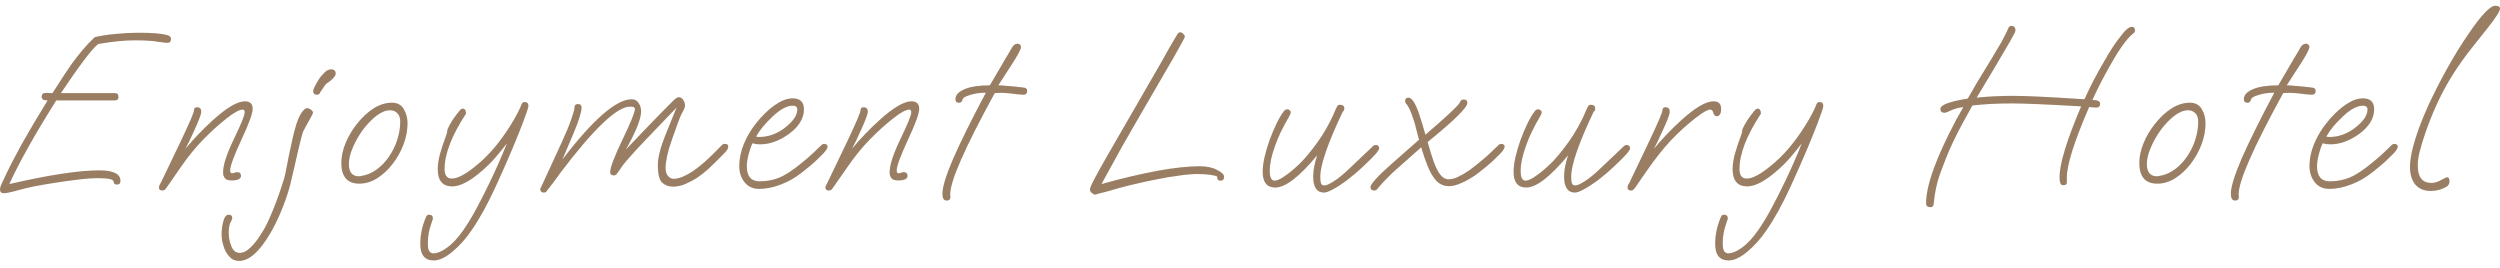<svg width="196" height="21" viewBox="0 0 196 21" fill="none" xmlns="http://www.w3.org/2000/svg">
  <g id="Enjoyment Luxury Hotel">
  <path d="M0.311 15.149C0.104 15.149 0 15.048 0 14.845C0 14.749 0.035 14.624 0.104 14.468C0.184 14.301 0.254 14.152 0.311 14.02C0.657 13.268 1.113 12.378 1.677 11.35C2.254 10.323 2.94 9.164 3.735 7.873C3.424 7.873 3.268 7.778 3.268 7.587C3.268 7.384 3.378 7.282 3.597 7.282L4.116 7.3C4.473 6.738 4.779 6.267 5.032 5.884C5.286 5.502 5.488 5.203 5.638 4.988C5.891 4.642 6.162 4.295 6.45 3.949C6.75 3.59 7.079 3.244 7.436 2.909C7.978 2.79 8.531 2.706 9.096 2.658C9.673 2.599 10.255 2.569 10.843 2.569C11.88 2.569 12.607 2.623 13.022 2.73C13.172 2.766 13.27 2.808 13.316 2.856C13.373 2.903 13.402 2.969 13.402 3.053C13.402 3.256 13.316 3.357 13.143 3.357C13.004 3.357 12.739 3.327 12.347 3.268C11.955 3.196 11.356 3.16 10.549 3.16C10.157 3.16 9.724 3.184 9.252 3.232C8.779 3.28 8.26 3.351 7.695 3.447C7.211 3.829 6.237 5.114 4.773 7.3H9.01C9.194 7.3 9.286 7.396 9.286 7.587C9.286 7.778 9.194 7.873 9.01 7.873H4.41C2.738 10.526 1.51 12.712 0.726 14.433C3.839 13.716 6.191 13.357 7.782 13.357C8.889 13.357 9.442 13.632 9.442 14.182C9.442 14.373 9.35 14.468 9.165 14.468C9.015 14.468 8.935 14.409 8.923 14.289C8.912 14.158 8.808 14.074 8.612 14.038C8.428 13.991 8.134 13.967 7.73 13.967C7.223 13.967 6.652 14.008 6.018 14.092C5.395 14.164 4.727 14.259 4.012 14.379C2.997 14.534 2.173 14.701 1.539 14.881C0.905 15.06 0.496 15.149 0.311 15.149Z" fill="#BF9D7D"/>
  <path d="M0.311 15.149C0.104 15.149 0 15.048 0 14.845C0 14.749 0.035 14.624 0.104 14.468C0.184 14.301 0.254 14.152 0.311 14.02C0.657 13.268 1.113 12.378 1.677 11.35C2.254 10.323 2.94 9.164 3.735 7.873C3.424 7.873 3.268 7.778 3.268 7.587C3.268 7.384 3.378 7.282 3.597 7.282L4.116 7.3C4.473 6.738 4.779 6.267 5.032 5.884C5.286 5.502 5.488 5.203 5.638 4.988C5.891 4.642 6.162 4.295 6.45 3.949C6.75 3.59 7.079 3.244 7.436 2.909C7.978 2.79 8.531 2.706 9.096 2.658C9.673 2.599 10.255 2.569 10.843 2.569C11.88 2.569 12.607 2.623 13.022 2.73C13.172 2.766 13.27 2.808 13.316 2.856C13.373 2.903 13.402 2.969 13.402 3.053C13.402 3.256 13.316 3.357 13.143 3.357C13.004 3.357 12.739 3.327 12.347 3.268C11.955 3.196 11.356 3.16 10.549 3.16C10.157 3.16 9.724 3.184 9.252 3.232C8.779 3.28 8.26 3.351 7.695 3.447C7.211 3.829 6.237 5.114 4.773 7.3H9.01C9.194 7.3 9.286 7.396 9.286 7.587C9.286 7.778 9.194 7.873 9.01 7.873H4.41C2.738 10.526 1.51 12.712 0.726 14.433C3.839 13.716 6.191 13.357 7.782 13.357C8.889 13.357 9.442 13.632 9.442 14.182C9.442 14.373 9.35 14.468 9.165 14.468C9.015 14.468 8.935 14.409 8.923 14.289C8.912 14.158 8.808 14.074 8.612 14.038C8.428 13.991 8.134 13.967 7.73 13.967C7.223 13.967 6.652 14.008 6.018 14.092C5.395 14.164 4.727 14.259 4.012 14.379C2.997 14.534 2.173 14.701 1.539 14.881C0.905 15.06 0.496 15.149 0.311 15.149Z" fill="black" fill-opacity="0.2"/>
  <path d="M12.734 14.934C12.55 14.934 12.457 14.857 12.457 14.701C12.457 14.642 12.481 14.57 12.527 14.486C12.573 14.391 12.613 14.313 12.648 14.253L14.204 11.01C14.873 9.6 15.207 8.817 15.207 8.662C15.207 8.495 15.288 8.411 15.449 8.411C15.668 8.411 15.778 8.531 15.778 8.77C15.778 8.853 15.726 9.032 15.622 9.307C15.518 9.582 15.386 9.893 15.224 10.239C14.948 10.86 14.717 11.338 14.533 11.673C14.879 11.255 15.23 10.86 15.588 10.49C15.945 10.12 16.308 9.767 16.677 9.433C17.772 8.441 18.614 7.945 19.202 7.945C19.605 7.945 19.807 8.142 19.807 8.537C19.807 8.895 19.513 9.701 18.925 10.956C18.337 12.222 18.043 13.023 18.043 13.357C18.043 13.513 18.095 13.59 18.199 13.59C18.233 13.59 18.285 13.578 18.355 13.555C18.435 13.519 18.516 13.501 18.597 13.501C18.793 13.501 18.891 13.596 18.891 13.787C18.891 14.026 18.643 14.146 18.147 14.146C17.916 14.146 17.749 14.092 17.645 13.985C17.542 13.865 17.49 13.71 17.49 13.519C17.49 12.945 17.772 12.073 18.337 10.902C18.902 9.743 19.184 9.044 19.184 8.805C19.184 8.662 19.133 8.59 19.029 8.59C18.775 8.59 18.366 8.811 17.801 9.253C17.19 9.731 16.579 10.281 15.968 10.902C15.357 11.523 14.775 12.234 14.221 13.035L13.011 14.773C12.942 14.881 12.85 14.934 12.734 14.934Z" fill="#BF9D7D"/>
  <path d="M12.734 14.934C12.55 14.934 12.457 14.857 12.457 14.701C12.457 14.642 12.481 14.57 12.527 14.486C12.573 14.391 12.613 14.313 12.648 14.253L14.204 11.01C14.873 9.6 15.207 8.817 15.207 8.662C15.207 8.495 15.288 8.411 15.449 8.411C15.668 8.411 15.778 8.531 15.778 8.77C15.778 8.853 15.726 9.032 15.622 9.307C15.518 9.582 15.386 9.893 15.224 10.239C14.948 10.86 14.717 11.338 14.533 11.673C14.879 11.255 15.23 10.86 15.588 10.49C15.945 10.12 16.308 9.767 16.677 9.433C17.772 8.441 18.614 7.945 19.202 7.945C19.605 7.945 19.807 8.142 19.807 8.537C19.807 8.895 19.513 9.701 18.925 10.956C18.337 12.222 18.043 13.023 18.043 13.357C18.043 13.513 18.095 13.59 18.199 13.59C18.233 13.59 18.285 13.578 18.355 13.555C18.435 13.519 18.516 13.501 18.597 13.501C18.793 13.501 18.891 13.596 18.891 13.787C18.891 14.026 18.643 14.146 18.147 14.146C17.916 14.146 17.749 14.092 17.645 13.985C17.542 13.865 17.49 13.71 17.49 13.519C17.49 12.945 17.772 12.073 18.337 10.902C18.902 9.743 19.184 9.044 19.184 8.805C19.184 8.662 19.133 8.59 19.029 8.59C18.775 8.59 18.366 8.811 17.801 9.253C17.19 9.731 16.579 10.281 15.968 10.902C15.357 11.523 14.775 12.234 14.221 13.035L13.011 14.773C12.942 14.881 12.85 14.934 12.734 14.934Z" fill="black" fill-opacity="0.2"/>
  <path d="M24.847 7.425C24.651 7.425 24.553 7.324 24.553 7.121C24.553 7.061 24.594 6.954 24.674 6.798C24.755 6.631 24.847 6.464 24.951 6.296C25.055 6.129 25.136 6.016 25.193 5.956C25.389 5.729 25.539 5.586 25.643 5.526C25.758 5.466 25.862 5.436 25.954 5.436C26.196 5.436 26.317 5.55 26.317 5.777C26.317 5.86 26.265 5.962 26.162 6.081C26.069 6.189 25.96 6.29 25.833 6.386C25.649 6.505 25.533 6.601 25.487 6.673L25.107 7.228C25.095 7.276 25.066 7.324 25.02 7.372C24.986 7.408 24.928 7.425 24.847 7.425ZM18.743 20.454C18.432 20.454 18.178 20.341 17.982 20.114C17.774 19.898 17.625 19.63 17.532 19.307C17.429 18.997 17.377 18.698 17.377 18.411C17.377 18.065 17.411 17.748 17.48 17.461C17.573 17.043 17.723 16.834 17.93 16.834C18.115 16.834 18.207 16.924 18.207 17.103C18.207 17.151 18.184 17.216 18.138 17.3C18.091 17.384 18.057 17.455 18.034 17.515C17.965 17.706 17.93 17.951 17.93 18.25C17.93 18.62 17.999 18.973 18.138 19.307C18.276 19.654 18.495 19.827 18.795 19.827C19.025 19.827 19.256 19.731 19.486 19.54C19.717 19.349 19.942 19.104 20.161 18.805C20.368 18.519 20.564 18.214 20.749 17.891C20.922 17.569 21.066 17.27 21.181 16.995C21.343 16.625 21.504 16.225 21.665 15.795C21.827 15.364 21.971 14.952 22.098 14.558C22.236 14.164 22.328 13.847 22.374 13.608C22.467 13.13 22.559 12.658 22.651 12.193C22.755 11.715 22.859 11.237 22.962 10.759C23.158 9.91 23.354 9.319 23.55 8.985C23.746 8.65 23.925 8.483 24.087 8.483C24.167 8.483 24.259 8.519 24.363 8.59C24.478 8.662 24.536 8.746 24.536 8.841C24.536 8.889 24.421 9.116 24.19 9.522C24.063 9.749 23.965 9.928 23.896 10.06C23.827 10.191 23.781 10.281 23.758 10.329C23.723 10.412 23.671 10.591 23.602 10.866C23.533 11.141 23.452 11.47 23.36 11.852C23.279 12.222 23.193 12.605 23.101 12.999C23.009 13.393 22.922 13.758 22.841 14.092C22.772 14.415 22.709 14.666 22.651 14.845C22.467 15.466 22.248 16.075 21.994 16.673C21.74 17.27 21.469 17.814 21.181 18.304C20.34 19.737 19.527 20.454 18.743 20.454Z" fill="#BF9D7D"/>
  <path d="M24.847 7.425C24.651 7.425 24.553 7.324 24.553 7.121C24.553 7.061 24.594 6.954 24.674 6.798C24.755 6.631 24.847 6.464 24.951 6.296C25.055 6.129 25.136 6.016 25.193 5.956C25.389 5.729 25.539 5.586 25.643 5.526C25.758 5.466 25.862 5.436 25.954 5.436C26.196 5.436 26.317 5.55 26.317 5.777C26.317 5.86 26.265 5.962 26.162 6.081C26.069 6.189 25.96 6.29 25.833 6.386C25.649 6.505 25.533 6.601 25.487 6.673L25.107 7.228C25.095 7.276 25.066 7.324 25.02 7.372C24.986 7.408 24.928 7.425 24.847 7.425ZM18.743 20.454C18.432 20.454 18.178 20.341 17.982 20.114C17.774 19.898 17.625 19.63 17.532 19.307C17.429 18.997 17.377 18.698 17.377 18.411C17.377 18.065 17.411 17.748 17.48 17.461C17.573 17.043 17.723 16.834 17.93 16.834C18.115 16.834 18.207 16.924 18.207 17.103C18.207 17.151 18.184 17.216 18.138 17.3C18.091 17.384 18.057 17.455 18.034 17.515C17.965 17.706 17.93 17.951 17.93 18.25C17.93 18.62 17.999 18.973 18.138 19.307C18.276 19.654 18.495 19.827 18.795 19.827C19.025 19.827 19.256 19.731 19.486 19.54C19.717 19.349 19.942 19.104 20.161 18.805C20.368 18.519 20.564 18.214 20.749 17.891C20.922 17.569 21.066 17.27 21.181 16.995C21.343 16.625 21.504 16.225 21.665 15.795C21.827 15.364 21.971 14.952 22.098 14.558C22.236 14.164 22.328 13.847 22.374 13.608C22.467 13.13 22.559 12.658 22.651 12.193C22.755 11.715 22.859 11.237 22.962 10.759C23.158 9.91 23.354 9.319 23.55 8.985C23.746 8.65 23.925 8.483 24.087 8.483C24.167 8.483 24.259 8.519 24.363 8.59C24.478 8.662 24.536 8.746 24.536 8.841C24.536 8.889 24.421 9.116 24.19 9.522C24.063 9.749 23.965 9.928 23.896 10.06C23.827 10.191 23.781 10.281 23.758 10.329C23.723 10.412 23.671 10.591 23.602 10.866C23.533 11.141 23.452 11.47 23.36 11.852C23.279 12.222 23.193 12.605 23.101 12.999C23.009 13.393 22.922 13.758 22.841 14.092C22.772 14.415 22.709 14.666 22.651 14.845C22.467 15.466 22.248 16.075 21.994 16.673C21.74 17.27 21.469 17.814 21.181 18.304C20.34 19.737 19.527 20.454 18.743 20.454Z" fill="black" fill-opacity="0.2"/>
  <path d="M28.163 14.397C27.229 14.397 26.762 13.853 26.762 12.766C26.762 12.264 26.877 11.739 27.108 11.189C27.338 10.639 27.644 10.132 28.024 9.666C28.405 9.188 28.826 8.799 29.287 8.501C29.759 8.202 30.238 8.053 30.722 8.053C31.149 8.053 31.46 8.22 31.656 8.554C31.852 8.889 31.95 9.259 31.95 9.666C31.95 10.203 31.846 10.753 31.639 11.314C31.431 11.864 31.149 12.372 30.791 12.838C30.434 13.304 30.03 13.68 29.581 13.967C29.131 14.253 28.658 14.397 28.163 14.397ZM28.145 13.823C28.215 13.823 28.255 13.817 28.266 13.805C28.716 13.746 29.131 13.578 29.512 13.304C29.892 13.029 30.221 12.688 30.497 12.282C30.785 11.864 31.005 11.416 31.154 10.938C31.304 10.46 31.379 9.988 31.379 9.522C31.379 9.247 31.304 9.032 31.154 8.877C31.005 8.722 30.814 8.644 30.584 8.644C30.249 8.644 29.892 8.787 29.512 9.074C29.143 9.361 28.791 9.725 28.457 10.167C28.134 10.609 27.869 11.075 27.661 11.565C27.454 12.043 27.35 12.473 27.35 12.855C27.35 13.501 27.615 13.823 28.145 13.823Z" fill="#BF9D7D"/>
  <path d="M28.163 14.397C27.229 14.397 26.762 13.853 26.762 12.766C26.762 12.264 26.877 11.739 27.108 11.189C27.338 10.639 27.644 10.132 28.024 9.666C28.405 9.188 28.826 8.799 29.287 8.501C29.759 8.202 30.238 8.053 30.722 8.053C31.149 8.053 31.46 8.22 31.656 8.554C31.852 8.889 31.95 9.259 31.95 9.666C31.95 10.203 31.846 10.753 31.639 11.314C31.431 11.864 31.149 12.372 30.791 12.838C30.434 13.304 30.03 13.68 29.581 13.967C29.131 14.253 28.658 14.397 28.163 14.397ZM28.145 13.823C28.215 13.823 28.255 13.817 28.266 13.805C28.716 13.746 29.131 13.578 29.512 13.304C29.892 13.029 30.221 12.688 30.497 12.282C30.785 11.864 31.005 11.416 31.154 10.938C31.304 10.46 31.379 9.988 31.379 9.522C31.379 9.247 31.304 9.032 31.154 8.877C31.005 8.722 30.814 8.644 30.584 8.644C30.249 8.644 29.892 8.787 29.512 9.074C29.143 9.361 28.791 9.725 28.457 10.167C28.134 10.609 27.869 11.075 27.661 11.565C27.454 12.043 27.35 12.473 27.35 12.855C27.35 13.501 27.615 13.823 28.145 13.823Z" fill="black" fill-opacity="0.2"/>
  <path d="M34.008 20.418C33.305 20.418 32.953 19.988 32.953 19.128C32.953 18.399 33.103 17.694 33.403 17.013C33.449 16.894 33.524 16.834 33.627 16.834C33.835 16.834 33.939 16.93 33.939 17.121C33.939 17.169 33.921 17.228 33.887 17.3C33.864 17.384 33.835 17.473 33.8 17.569C33.72 17.796 33.656 18.035 33.61 18.286C33.564 18.537 33.541 18.799 33.541 19.074C33.541 19.385 33.581 19.594 33.662 19.701C33.743 19.809 33.846 19.863 33.973 19.863C34.273 19.863 34.625 19.719 35.028 19.433C35.443 19.146 35.87 18.692 36.308 18.071C36.619 17.628 36.942 17.103 37.276 16.494C37.611 15.884 37.968 15.185 38.348 14.397C38.856 13.357 39.323 12.3 39.749 11.225C39.461 11.607 39.161 11.977 38.85 12.336C38.539 12.694 38.204 13.029 37.847 13.339C36.89 14.188 36.094 14.612 35.46 14.612C34.7 14.612 34.319 14.158 34.319 13.25C34.319 12.927 34.377 12.539 34.492 12.085C34.619 11.631 34.792 11.111 35.011 10.526C35.045 10.43 35.063 10.352 35.063 10.293C35.063 10.221 35.08 10.149 35.115 10.078C35.299 9.66 35.605 9.194 36.031 8.68C36.123 8.572 36.204 8.519 36.273 8.519C36.446 8.519 36.533 8.65 36.533 8.913C35.414 10.621 34.855 12.067 34.855 13.25C34.855 13.752 35.045 14.002 35.426 14.002C35.852 14.002 36.446 13.698 37.207 13.088C37.749 12.658 38.25 12.175 38.712 11.637C39.173 11.087 39.588 10.52 39.957 9.934C40.21 9.54 40.412 9.194 40.562 8.895C40.723 8.584 40.821 8.375 40.856 8.268C40.913 8.089 40.994 7.999 41.098 7.999C41.317 7.999 41.427 8.094 41.427 8.286C41.427 8.381 41.38 8.554 41.288 8.805C41.208 9.044 41.104 9.331 40.977 9.666C40.792 10.155 40.527 10.812 40.181 11.637C39.836 12.461 39.403 13.441 38.885 14.576C38.239 15.986 37.605 17.139 36.982 18.035C36.521 18.716 36.014 19.283 35.46 19.737C34.919 20.191 34.434 20.418 34.008 20.418Z" fill="#BF9D7D"/>
  <path d="M34.008 20.418C33.305 20.418 32.953 19.988 32.953 19.128C32.953 18.399 33.103 17.694 33.403 17.013C33.449 16.894 33.524 16.834 33.627 16.834C33.835 16.834 33.939 16.93 33.939 17.121C33.939 17.169 33.921 17.228 33.887 17.3C33.864 17.384 33.835 17.473 33.8 17.569C33.72 17.796 33.656 18.035 33.61 18.286C33.564 18.537 33.541 18.799 33.541 19.074C33.541 19.385 33.581 19.594 33.662 19.701C33.743 19.809 33.846 19.863 33.973 19.863C34.273 19.863 34.625 19.719 35.028 19.433C35.443 19.146 35.87 18.692 36.308 18.071C36.619 17.628 36.942 17.103 37.276 16.494C37.611 15.884 37.968 15.185 38.348 14.397C38.856 13.357 39.323 12.3 39.749 11.225C39.461 11.607 39.161 11.977 38.85 12.336C38.539 12.694 38.204 13.029 37.847 13.339C36.89 14.188 36.094 14.612 35.46 14.612C34.7 14.612 34.319 14.158 34.319 13.25C34.319 12.927 34.377 12.539 34.492 12.085C34.619 11.631 34.792 11.111 35.011 10.526C35.045 10.43 35.063 10.352 35.063 10.293C35.063 10.221 35.08 10.149 35.115 10.078C35.299 9.66 35.605 9.194 36.031 8.68C36.123 8.572 36.204 8.519 36.273 8.519C36.446 8.519 36.533 8.65 36.533 8.913C35.414 10.621 34.855 12.067 34.855 13.25C34.855 13.752 35.045 14.002 35.426 14.002C35.852 14.002 36.446 13.698 37.207 13.088C37.749 12.658 38.25 12.175 38.712 11.637C39.173 11.087 39.588 10.52 39.957 9.934C40.21 9.54 40.412 9.194 40.562 8.895C40.723 8.584 40.821 8.375 40.856 8.268C40.913 8.089 40.994 7.999 41.098 7.999C41.317 7.999 41.427 8.094 41.427 8.286C41.427 8.381 41.38 8.554 41.288 8.805C41.208 9.044 41.104 9.331 40.977 9.666C40.792 10.155 40.527 10.812 40.181 11.637C39.836 12.461 39.403 13.441 38.885 14.576C38.239 15.986 37.605 17.139 36.982 18.035C36.521 18.716 36.014 19.283 35.46 19.737C34.919 20.191 34.434 20.418 34.008 20.418Z" fill="black" fill-opacity="0.2"/>
  <path d="M42.653 15.096C42.457 15.096 42.359 15 42.359 14.809C42.359 14.797 42.428 14.648 42.567 14.361C42.705 14.074 42.901 13.65 43.154 13.088L44.036 11.171C44.394 10.394 44.648 9.779 44.797 9.325C44.959 8.871 45.039 8.578 45.039 8.447C45.039 8.256 45.132 8.16 45.316 8.16C45.501 8.16 45.593 8.256 45.593 8.447C45.593 8.602 45.541 8.847 45.437 9.182C45.345 9.504 45.189 9.922 44.97 10.436L44.088 12.515C46.498 9.361 48.314 7.784 49.536 7.784C49.766 7.784 49.945 7.885 50.072 8.089C50.199 8.28 50.262 8.495 50.262 8.734C50.262 9.307 49.864 10.305 49.069 11.726C49.68 11.081 50.297 10.436 50.919 9.791C51.553 9.134 52.187 8.489 52.821 7.856C52.983 7.7 53.115 7.623 53.219 7.623C53.358 7.623 53.473 7.694 53.565 7.838C53.657 7.969 53.703 8.112 53.703 8.268C53.703 8.387 53.651 8.537 53.548 8.716C53.398 8.979 53.26 9.295 53.133 9.666C53.006 10.024 52.862 10.43 52.7 10.884C52.516 11.398 52.383 11.846 52.303 12.228C52.222 12.611 52.181 12.921 52.181 13.16C52.181 13.459 52.251 13.68 52.389 13.823C52.527 13.955 52.666 14.02 52.804 14.02C53.046 14.02 53.311 13.955 53.6 13.823C53.888 13.692 54.124 13.56 54.309 13.429C54.678 13.178 55.064 12.867 55.467 12.497C55.871 12.115 56.257 11.732 56.626 11.35C56.672 11.302 56.741 11.278 56.833 11.278C57.006 11.278 57.093 11.35 57.093 11.493C57.093 11.625 57.012 11.774 56.851 11.942C56.389 12.419 55.974 12.832 55.606 13.178C55.237 13.513 54.885 13.787 54.551 14.002C54.332 14.134 54.066 14.271 53.755 14.415C53.444 14.558 53.11 14.63 52.752 14.63C52.418 14.63 52.135 14.522 51.905 14.307C51.686 14.092 51.576 13.632 51.576 12.927C51.576 12.652 51.622 12.33 51.715 11.96C51.807 11.577 51.945 11.153 52.13 10.687L53.046 8.429L50.573 11.01C50.285 11.308 50.049 11.559 49.864 11.762C49.68 11.966 49.53 12.133 49.415 12.264C49.196 12.503 49 12.736 48.827 12.963C48.665 13.19 48.527 13.387 48.412 13.555C48.331 13.686 48.239 13.752 48.135 13.752C47.939 13.752 47.841 13.668 47.841 13.501C47.841 13.13 48.164 12.276 48.809 10.938C49.455 9.6 49.778 8.799 49.778 8.537C49.778 8.417 49.651 8.357 49.397 8.357C48.371 8.357 46.544 10.096 43.915 13.572C43.696 13.895 43.333 14.379 42.826 15.024C42.791 15.072 42.734 15.096 42.653 15.096Z" fill="#BF9D7D"/>
  <path d="M42.653 15.096C42.457 15.096 42.359 15 42.359 14.809C42.359 14.797 42.428 14.648 42.567 14.361C42.705 14.074 42.901 13.65 43.154 13.088L44.036 11.171C44.394 10.394 44.648 9.779 44.797 9.325C44.959 8.871 45.039 8.578 45.039 8.447C45.039 8.256 45.132 8.16 45.316 8.16C45.501 8.16 45.593 8.256 45.593 8.447C45.593 8.602 45.541 8.847 45.437 9.182C45.345 9.504 45.189 9.922 44.97 10.436L44.088 12.515C46.498 9.361 48.314 7.784 49.536 7.784C49.766 7.784 49.945 7.885 50.072 8.089C50.199 8.28 50.262 8.495 50.262 8.734C50.262 9.307 49.864 10.305 49.069 11.726C49.68 11.081 50.297 10.436 50.919 9.791C51.553 9.134 52.187 8.489 52.821 7.856C52.983 7.7 53.115 7.623 53.219 7.623C53.358 7.623 53.473 7.694 53.565 7.838C53.657 7.969 53.703 8.112 53.703 8.268C53.703 8.387 53.651 8.537 53.548 8.716C53.398 8.979 53.26 9.295 53.133 9.666C53.006 10.024 52.862 10.43 52.7 10.884C52.516 11.398 52.383 11.846 52.303 12.228C52.222 12.611 52.181 12.921 52.181 13.16C52.181 13.459 52.251 13.68 52.389 13.823C52.527 13.955 52.666 14.02 52.804 14.02C53.046 14.02 53.311 13.955 53.6 13.823C53.888 13.692 54.124 13.56 54.309 13.429C54.678 13.178 55.064 12.867 55.467 12.497C55.871 12.115 56.257 11.732 56.626 11.35C56.672 11.302 56.741 11.278 56.833 11.278C57.006 11.278 57.093 11.35 57.093 11.493C57.093 11.625 57.012 11.774 56.851 11.942C56.389 12.419 55.974 12.832 55.606 13.178C55.237 13.513 54.885 13.787 54.551 14.002C54.332 14.134 54.066 14.271 53.755 14.415C53.444 14.558 53.11 14.63 52.752 14.63C52.418 14.63 52.135 14.522 51.905 14.307C51.686 14.092 51.576 13.632 51.576 12.927C51.576 12.652 51.622 12.33 51.715 11.96C51.807 11.577 51.945 11.153 52.13 10.687L53.046 8.429L50.573 11.01C50.285 11.308 50.049 11.559 49.864 11.762C49.68 11.966 49.53 12.133 49.415 12.264C49.196 12.503 49 12.736 48.827 12.963C48.665 13.19 48.527 13.387 48.412 13.555C48.331 13.686 48.239 13.752 48.135 13.752C47.939 13.752 47.841 13.668 47.841 13.501C47.841 13.13 48.164 12.276 48.809 10.938C49.455 9.6 49.778 8.799 49.778 8.537C49.778 8.417 49.651 8.357 49.397 8.357C48.371 8.357 46.544 10.096 43.915 13.572C43.696 13.895 43.333 14.379 42.826 15.024C42.791 15.072 42.734 15.096 42.653 15.096Z" fill="black" fill-opacity="0.2"/>
  <path d="M59.517 14.809C59.033 14.809 58.653 14.636 58.376 14.289C58.099 13.943 57.961 13.519 57.961 13.017C57.961 12.157 58.238 11.273 58.791 10.364C58.941 10.114 59.114 9.869 59.31 9.63C59.506 9.379 59.719 9.14 59.95 8.913C60.296 8.566 60.659 8.28 61.039 8.053C61.42 7.826 61.789 7.712 62.146 7.712C62.734 7.712 63.028 7.999 63.028 8.572C63.028 9.289 62.624 9.94 61.817 10.526C61.068 11.052 60.33 11.314 59.604 11.314C59.477 11.314 59.362 11.308 59.258 11.296C59.166 11.273 59.079 11.249 58.999 11.225C58.883 11.452 58.78 11.744 58.687 12.103C58.595 12.461 58.549 12.772 58.549 13.035C58.549 13.823 58.883 14.217 59.552 14.217C60.094 14.217 60.607 14.122 61.091 13.931C61.575 13.728 62.152 13.351 62.82 12.802C63.236 12.467 63.547 12.198 63.754 11.995C63.962 11.792 64.187 11.577 64.429 11.35C64.498 11.302 64.561 11.278 64.619 11.278C64.677 11.278 64.734 11.296 64.792 11.332C64.85 11.368 64.878 11.422 64.878 11.493C64.878 11.625 64.763 11.81 64.532 12.049C64.337 12.24 64.129 12.443 63.91 12.658C63.691 12.861 63.345 13.148 62.872 13.519C62.365 13.925 61.812 14.241 61.212 14.468C60.613 14.695 60.048 14.809 59.517 14.809ZM59.5 10.741C59.869 10.741 60.221 10.681 60.555 10.562C60.889 10.442 61.206 10.269 61.506 10.042C62.175 9.528 62.509 9.044 62.509 8.59C62.509 8.387 62.388 8.286 62.146 8.286C61.685 8.286 61.149 8.578 60.538 9.164C60.238 9.451 59.99 9.713 59.794 9.952C59.61 10.179 59.437 10.43 59.275 10.705C59.344 10.729 59.419 10.741 59.5 10.741Z" fill="#BF9D7D"/>
  <path d="M59.517 14.809C59.033 14.809 58.653 14.636 58.376 14.289C58.099 13.943 57.961 13.519 57.961 13.017C57.961 12.157 58.238 11.273 58.791 10.364C58.941 10.114 59.114 9.869 59.31 9.63C59.506 9.379 59.719 9.14 59.95 8.913C60.296 8.566 60.659 8.28 61.039 8.053C61.42 7.826 61.789 7.712 62.146 7.712C62.734 7.712 63.028 7.999 63.028 8.572C63.028 9.289 62.624 9.94 61.817 10.526C61.068 11.052 60.33 11.314 59.604 11.314C59.477 11.314 59.362 11.308 59.258 11.296C59.166 11.273 59.079 11.249 58.999 11.225C58.883 11.452 58.78 11.744 58.687 12.103C58.595 12.461 58.549 12.772 58.549 13.035C58.549 13.823 58.883 14.217 59.552 14.217C60.094 14.217 60.607 14.122 61.091 13.931C61.575 13.728 62.152 13.351 62.82 12.802C63.236 12.467 63.547 12.198 63.754 11.995C63.962 11.792 64.187 11.577 64.429 11.35C64.498 11.302 64.561 11.278 64.619 11.278C64.677 11.278 64.734 11.296 64.792 11.332C64.85 11.368 64.878 11.422 64.878 11.493C64.878 11.625 64.763 11.81 64.532 12.049C64.337 12.24 64.129 12.443 63.91 12.658C63.691 12.861 63.345 13.148 62.872 13.519C62.365 13.925 61.812 14.241 61.212 14.468C60.613 14.695 60.048 14.809 59.517 14.809ZM59.5 10.741C59.869 10.741 60.221 10.681 60.555 10.562C60.889 10.442 61.206 10.269 61.506 10.042C62.175 9.528 62.509 9.044 62.509 8.59C62.509 8.387 62.388 8.286 62.146 8.286C61.685 8.286 61.149 8.578 60.538 9.164C60.238 9.451 59.99 9.713 59.794 9.952C59.61 10.179 59.437 10.43 59.275 10.705C59.344 10.729 59.419 10.741 59.5 10.741Z" fill="black" fill-opacity="0.2"/>
  <path d="M64.992 14.934C64.807 14.934 64.715 14.857 64.715 14.701C64.715 14.642 64.738 14.57 64.784 14.486C64.83 14.391 64.871 14.313 64.905 14.253L66.462 11.01C67.13 9.6 67.465 8.817 67.465 8.662C67.465 8.495 67.545 8.411 67.707 8.411C67.926 8.411 68.035 8.531 68.035 8.77C68.035 8.853 67.984 9.032 67.88 9.307C67.776 9.582 67.643 9.893 67.482 10.239C67.205 10.86 66.975 11.338 66.79 11.673C67.136 11.255 67.488 10.86 67.845 10.49C68.203 10.12 68.566 9.767 68.935 9.433C70.03 8.441 70.871 7.945 71.459 7.945C71.863 7.945 72.065 8.142 72.065 8.537C72.065 8.895 71.771 9.701 71.183 10.956C70.595 12.222 70.301 13.023 70.301 13.357C70.301 13.513 70.353 13.59 70.456 13.59C70.491 13.59 70.543 13.578 70.612 13.555C70.693 13.519 70.773 13.501 70.854 13.501C71.05 13.501 71.148 13.596 71.148 13.787C71.148 14.026 70.9 14.146 70.404 14.146C70.174 14.146 70.007 14.092 69.903 13.985C69.799 13.865 69.747 13.71 69.747 13.519C69.747 12.945 70.03 12.073 70.595 10.902C71.16 9.743 71.442 9.044 71.442 8.805C71.442 8.662 71.39 8.59 71.287 8.59C71.033 8.59 70.624 8.811 70.059 9.253C69.448 9.731 68.837 10.281 68.226 10.902C67.615 11.523 67.032 12.234 66.479 13.035L65.269 14.773C65.199 14.881 65.107 14.934 64.992 14.934Z" fill="#BF9D7D"/>
  <path d="M64.992 14.934C64.807 14.934 64.715 14.857 64.715 14.701C64.715 14.642 64.738 14.57 64.784 14.486C64.83 14.391 64.871 14.313 64.905 14.253L66.462 11.01C67.13 9.6 67.465 8.817 67.465 8.662C67.465 8.495 67.545 8.411 67.707 8.411C67.926 8.411 68.035 8.531 68.035 8.77C68.035 8.853 67.984 9.032 67.88 9.307C67.776 9.582 67.643 9.893 67.482 10.239C67.205 10.86 66.975 11.338 66.79 11.673C67.136 11.255 67.488 10.86 67.845 10.49C68.203 10.12 68.566 9.767 68.935 9.433C70.03 8.441 70.871 7.945 71.459 7.945C71.863 7.945 72.065 8.142 72.065 8.537C72.065 8.895 71.771 9.701 71.183 10.956C70.595 12.222 70.301 13.023 70.301 13.357C70.301 13.513 70.353 13.59 70.456 13.59C70.491 13.59 70.543 13.578 70.612 13.555C70.693 13.519 70.773 13.501 70.854 13.501C71.05 13.501 71.148 13.596 71.148 13.787C71.148 14.026 70.9 14.146 70.404 14.146C70.174 14.146 70.007 14.092 69.903 13.985C69.799 13.865 69.747 13.71 69.747 13.519C69.747 12.945 70.03 12.073 70.595 10.902C71.16 9.743 71.442 9.044 71.442 8.805C71.442 8.662 71.39 8.59 71.287 8.59C71.033 8.59 70.624 8.811 70.059 9.253C69.448 9.731 68.837 10.281 68.226 10.902C67.615 11.523 67.032 12.234 66.479 13.035L65.269 14.773C65.199 14.881 65.107 14.934 64.992 14.934Z" fill="black" fill-opacity="0.2"/>
  <path d="M74.217 15.723C73.998 15.723 73.888 15.544 73.888 15.185C73.888 14.66 74.171 13.74 74.736 12.425C75.312 11.111 76.165 9.391 77.295 7.264C76.857 7.264 76.442 7.324 76.05 7.443C75.67 7.551 75.468 7.688 75.445 7.856C75.433 7.903 75.404 7.951 75.358 7.999C75.324 8.035 75.266 8.053 75.185 8.053C75.001 8.053 74.909 7.957 74.909 7.766C74.909 7.455 75.145 7.198 75.618 6.995C76.09 6.792 76.753 6.691 77.606 6.691L78.8 4.648C78.88 4.516 78.967 4.373 79.059 4.218C79.151 4.05 79.255 3.871 79.37 3.68C79.486 3.513 79.618 3.429 79.768 3.429C79.86 3.429 79.93 3.459 79.976 3.519C80.022 3.566 80.045 3.62 80.045 3.68C80.045 3.859 79.791 4.337 79.284 5.114C78.65 6.081 78.31 6.607 78.264 6.691C78.436 6.691 78.696 6.709 79.042 6.744C79.388 6.768 79.797 6.81 80.27 6.87C80.442 6.882 80.529 6.971 80.529 7.139C80.529 7.33 80.425 7.425 80.218 7.425C80.137 7.425 79.976 7.413 79.734 7.39C79.491 7.354 79.232 7.324 78.955 7.3C78.679 7.276 78.442 7.27 78.246 7.282L77.987 7.3C75.647 11.565 74.482 14.217 74.494 15.257L74.511 15.4V15.436C74.511 15.627 74.413 15.723 74.217 15.723Z" fill="#BF9D7D"/>
  <path d="M74.217 15.723C73.998 15.723 73.888 15.544 73.888 15.185C73.888 14.66 74.171 13.74 74.736 12.425C75.312 11.111 76.165 9.391 77.295 7.264C76.857 7.264 76.442 7.324 76.05 7.443C75.67 7.551 75.468 7.688 75.445 7.856C75.433 7.903 75.404 7.951 75.358 7.999C75.324 8.035 75.266 8.053 75.185 8.053C75.001 8.053 74.909 7.957 74.909 7.766C74.909 7.455 75.145 7.198 75.618 6.995C76.09 6.792 76.753 6.691 77.606 6.691L78.8 4.648C78.88 4.516 78.967 4.373 79.059 4.218C79.151 4.05 79.255 3.871 79.37 3.68C79.486 3.513 79.618 3.429 79.768 3.429C79.86 3.429 79.93 3.459 79.976 3.519C80.022 3.566 80.045 3.62 80.045 3.68C80.045 3.859 79.791 4.337 79.284 5.114C78.65 6.081 78.31 6.607 78.264 6.691C78.436 6.691 78.696 6.709 79.042 6.744C79.388 6.768 79.797 6.81 80.27 6.87C80.442 6.882 80.529 6.971 80.529 7.139C80.529 7.33 80.425 7.425 80.218 7.425C80.137 7.425 79.976 7.413 79.734 7.39C79.491 7.354 79.232 7.324 78.955 7.3C78.679 7.276 78.442 7.27 78.246 7.282L77.987 7.3C75.647 11.565 74.482 14.217 74.494 15.257L74.511 15.4V15.436C74.511 15.627 74.413 15.723 74.217 15.723Z" fill="black" fill-opacity="0.2"/>
  <path d="M85.885 15.257C85.804 15.257 85.712 15.215 85.608 15.132C85.504 15.048 85.452 14.958 85.452 14.863C85.452 14.755 85.567 14.48 85.798 14.038C86.029 13.596 86.398 12.933 86.905 12.049C87.412 11.165 88.075 10.018 88.894 8.608L91.159 4.683C91.286 4.445 91.441 4.164 91.626 3.841C91.81 3.519 92.035 3.136 92.3 2.694C92.37 2.587 92.444 2.533 92.525 2.533C92.606 2.533 92.686 2.575 92.767 2.658C92.848 2.73 92.888 2.808 92.888 2.891C92.888 2.939 92.6 3.471 92.024 4.486C91.447 5.49 90.577 6.989 89.412 8.985C88.974 9.737 88.496 10.568 87.977 11.476C87.47 12.384 86.928 13.369 86.352 14.433C89.695 13.501 92.266 13.035 94.064 13.035C94.606 13.035 95.056 13.13 95.413 13.322C95.782 13.501 95.966 13.68 95.966 13.859C95.966 14.062 95.868 14.164 95.672 14.164C95.511 14.164 95.43 14.074 95.43 13.895V13.841C95.315 13.781 95.119 13.734 94.842 13.698C94.566 13.662 94.249 13.644 93.891 13.644C93.453 13.644 92.957 13.686 92.404 13.77C91.851 13.841 91.286 13.937 90.709 14.056C90.144 14.164 89.614 14.277 89.118 14.397C88.634 14.504 88.173 14.618 87.735 14.737C87.308 14.869 86.911 14.982 86.542 15.078C86.323 15.126 86.161 15.167 86.058 15.203C85.965 15.239 85.908 15.257 85.885 15.257Z" fill="#BF9D7D"/>
  <path d="M85.885 15.257C85.804 15.257 85.712 15.215 85.608 15.132C85.504 15.048 85.452 14.958 85.452 14.863C85.452 14.755 85.567 14.48 85.798 14.038C86.029 13.596 86.398 12.933 86.905 12.049C87.412 11.165 88.075 10.018 88.894 8.608L91.159 4.683C91.286 4.445 91.441 4.164 91.626 3.841C91.81 3.519 92.035 3.136 92.3 2.694C92.37 2.587 92.444 2.533 92.525 2.533C92.606 2.533 92.686 2.575 92.767 2.658C92.848 2.73 92.888 2.808 92.888 2.891C92.888 2.939 92.6 3.471 92.024 4.486C91.447 5.49 90.577 6.989 89.412 8.985C88.974 9.737 88.496 10.568 87.977 11.476C87.47 12.384 86.928 13.369 86.352 14.433C89.695 13.501 92.266 13.035 94.064 13.035C94.606 13.035 95.056 13.13 95.413 13.322C95.782 13.501 95.966 13.68 95.966 13.859C95.966 14.062 95.868 14.164 95.672 14.164C95.511 14.164 95.43 14.074 95.43 13.895V13.841C95.315 13.781 95.119 13.734 94.842 13.698C94.566 13.662 94.249 13.644 93.891 13.644C93.453 13.644 92.957 13.686 92.404 13.77C91.851 13.841 91.286 13.937 90.709 14.056C90.144 14.164 89.614 14.277 89.118 14.397C88.634 14.504 88.173 14.618 87.735 14.737C87.308 14.869 86.911 14.982 86.542 15.078C86.323 15.126 86.161 15.167 86.058 15.203C85.965 15.239 85.908 15.257 85.885 15.257Z" fill="black" fill-opacity="0.2"/>
  <path d="M103.802 15.096C103.237 15.096 102.955 14.671 102.955 13.823C102.955 13.369 103.059 12.82 103.266 12.175C101.871 13.859 100.776 14.701 99.981 14.701C99.323 14.701 98.995 14.289 98.995 13.465C98.995 13.154 99.041 12.784 99.133 12.354C99.237 11.912 99.369 11.458 99.531 10.992C99.704 10.526 99.888 10.09 100.084 9.683C100.28 9.277 100.476 8.949 100.672 8.698C100.741 8.614 100.828 8.572 100.932 8.572C100.989 8.572 101.047 8.596 101.105 8.644C101.162 8.68 101.191 8.74 101.191 8.823C101.191 8.895 101.151 8.997 101.07 9.128C100.551 10.012 100.182 10.783 99.963 11.44C99.686 12.193 99.548 12.844 99.548 13.393C99.548 13.907 99.675 14.164 99.929 14.164C100.09 14.164 100.303 14.08 100.568 13.913C100.834 13.746 101.105 13.543 101.381 13.304C101.669 13.053 101.917 12.82 102.125 12.605C102.701 11.971 103.22 11.296 103.681 10.579C103.889 10.245 104.073 9.922 104.235 9.612C104.408 9.289 104.563 8.955 104.701 8.608C104.759 8.477 104.805 8.381 104.84 8.321C104.886 8.25 104.949 8.214 105.03 8.214C105.272 8.214 105.393 8.31 105.393 8.501C105.393 8.62 105.353 8.704 105.272 8.752C104.096 11.225 103.508 12.927 103.508 13.859C103.508 14.11 103.531 14.289 103.577 14.397C103.624 14.492 103.704 14.54 103.82 14.54C103.981 14.54 104.229 14.433 104.563 14.217C104.909 14.002 105.313 13.674 105.774 13.232L107.589 11.511C107.682 11.416 107.768 11.368 107.849 11.368C108.033 11.368 108.126 11.458 108.126 11.637C108.126 11.792 107.762 12.21 107.036 12.891C106.725 13.19 106.448 13.441 106.206 13.644C105.964 13.847 105.739 14.026 105.532 14.182C105.14 14.468 104.794 14.69 104.494 14.845C104.194 15.012 103.964 15.096 103.802 15.096Z" fill="#BF9D7D"/>
  <path d="M103.802 15.096C103.237 15.096 102.955 14.671 102.955 13.823C102.955 13.369 103.059 12.82 103.266 12.175C101.871 13.859 100.776 14.701 99.981 14.701C99.323 14.701 98.995 14.289 98.995 13.465C98.995 13.154 99.041 12.784 99.133 12.354C99.237 11.912 99.369 11.458 99.531 10.992C99.704 10.526 99.888 10.09 100.084 9.683C100.28 9.277 100.476 8.949 100.672 8.698C100.741 8.614 100.828 8.572 100.932 8.572C100.989 8.572 101.047 8.596 101.105 8.644C101.162 8.68 101.191 8.74 101.191 8.823C101.191 8.895 101.151 8.997 101.07 9.128C100.551 10.012 100.182 10.783 99.963 11.44C99.686 12.193 99.548 12.844 99.548 13.393C99.548 13.907 99.675 14.164 99.929 14.164C100.09 14.164 100.303 14.08 100.568 13.913C100.834 13.746 101.105 13.543 101.381 13.304C101.669 13.053 101.917 12.82 102.125 12.605C102.701 11.971 103.22 11.296 103.681 10.579C103.889 10.245 104.073 9.922 104.235 9.612C104.408 9.289 104.563 8.955 104.701 8.608C104.759 8.477 104.805 8.381 104.84 8.321C104.886 8.25 104.949 8.214 105.03 8.214C105.272 8.214 105.393 8.31 105.393 8.501C105.393 8.62 105.353 8.704 105.272 8.752C104.096 11.225 103.508 12.927 103.508 13.859C103.508 14.11 103.531 14.289 103.577 14.397C103.624 14.492 103.704 14.54 103.82 14.54C103.981 14.54 104.229 14.433 104.563 14.217C104.909 14.002 105.313 13.674 105.774 13.232L107.589 11.511C107.682 11.416 107.768 11.368 107.849 11.368C108.033 11.368 108.126 11.458 108.126 11.637C108.126 11.792 107.762 12.21 107.036 12.891C106.725 13.19 106.448 13.441 106.206 13.644C105.964 13.847 105.739 14.026 105.532 14.182C105.14 14.468 104.794 14.69 104.494 14.845C104.194 15.012 103.964 15.096 103.802 15.096Z" fill="black" fill-opacity="0.2"/>
  <path d="M107.741 14.934C107.545 14.934 107.447 14.839 107.447 14.648C107.447 14.552 107.585 14.349 107.862 14.038C108.15 13.716 108.588 13.298 109.176 12.784L111.251 10.956C111.171 10.633 111.096 10.347 111.026 10.096C110.969 9.845 110.911 9.636 110.854 9.468C110.634 8.775 110.438 8.339 110.266 8.16C110.196 8.089 110.162 8.011 110.162 7.927C110.162 7.748 110.248 7.658 110.421 7.658C110.686 7.658 110.963 8.077 111.251 8.913C111.343 9.188 111.43 9.462 111.511 9.737C111.591 10.012 111.672 10.287 111.753 10.562C113.009 9.486 113.828 8.746 114.208 8.339C114.301 8.244 114.364 8.172 114.399 8.124C114.433 8.077 114.456 8.035 114.468 7.999C114.525 7.867 114.623 7.802 114.762 7.802C114.946 7.802 115.038 7.891 115.038 8.071C115.038 8.429 114.001 9.451 111.926 11.135C112.064 11.637 112.208 12.109 112.358 12.551C112.508 12.993 112.681 13.357 112.877 13.644C113.084 13.919 113.315 14.056 113.569 14.056C113.811 14.056 114.064 13.991 114.329 13.859C114.606 13.728 114.883 13.566 115.159 13.375C115.436 13.172 115.684 12.981 115.903 12.802C116.318 12.467 116.629 12.198 116.837 11.995C117.044 11.792 117.269 11.577 117.511 11.35C117.581 11.302 117.644 11.278 117.702 11.278C117.759 11.278 117.817 11.296 117.875 11.332C117.932 11.368 117.961 11.422 117.961 11.493C117.961 11.625 117.846 11.81 117.615 12.049C117.419 12.24 117.212 12.443 116.993 12.658C116.774 12.861 116.428 13.148 115.955 13.519C115.747 13.686 115.5 13.853 115.211 14.02C114.935 14.188 114.652 14.325 114.364 14.433C114.087 14.54 113.834 14.594 113.603 14.594C113.211 14.594 112.877 14.45 112.6 14.164C112.335 13.865 112.11 13.483 111.926 13.017C111.741 12.551 111.574 12.061 111.424 11.547L109.643 13.124C109.286 13.435 108.969 13.734 108.692 14.02C108.415 14.307 108.173 14.576 107.966 14.827C107.919 14.899 107.845 14.934 107.741 14.934Z" fill="#BF9D7D"/>
  <path d="M107.741 14.934C107.545 14.934 107.447 14.839 107.447 14.648C107.447 14.552 107.585 14.349 107.862 14.038C108.15 13.716 108.588 13.298 109.176 12.784L111.251 10.956C111.171 10.633 111.096 10.347 111.026 10.096C110.969 9.845 110.911 9.636 110.854 9.468C110.634 8.775 110.438 8.339 110.266 8.16C110.196 8.089 110.162 8.011 110.162 7.927C110.162 7.748 110.248 7.658 110.421 7.658C110.686 7.658 110.963 8.077 111.251 8.913C111.343 9.188 111.43 9.462 111.511 9.737C111.591 10.012 111.672 10.287 111.753 10.562C113.009 9.486 113.828 8.746 114.208 8.339C114.301 8.244 114.364 8.172 114.399 8.124C114.433 8.077 114.456 8.035 114.468 7.999C114.525 7.867 114.623 7.802 114.762 7.802C114.946 7.802 115.038 7.891 115.038 8.071C115.038 8.429 114.001 9.451 111.926 11.135C112.064 11.637 112.208 12.109 112.358 12.551C112.508 12.993 112.681 13.357 112.877 13.644C113.084 13.919 113.315 14.056 113.569 14.056C113.811 14.056 114.064 13.991 114.329 13.859C114.606 13.728 114.883 13.566 115.159 13.375C115.436 13.172 115.684 12.981 115.903 12.802C116.318 12.467 116.629 12.198 116.837 11.995C117.044 11.792 117.269 11.577 117.511 11.35C117.581 11.302 117.644 11.278 117.702 11.278C117.759 11.278 117.817 11.296 117.875 11.332C117.932 11.368 117.961 11.422 117.961 11.493C117.961 11.625 117.846 11.81 117.615 12.049C117.419 12.24 117.212 12.443 116.993 12.658C116.774 12.861 116.428 13.148 115.955 13.519C115.747 13.686 115.5 13.853 115.211 14.02C114.935 14.188 114.652 14.325 114.364 14.433C114.087 14.54 113.834 14.594 113.603 14.594C113.211 14.594 112.877 14.45 112.6 14.164C112.335 13.865 112.11 13.483 111.926 13.017C111.741 12.551 111.574 12.061 111.424 11.547L109.643 13.124C109.286 13.435 108.969 13.734 108.692 14.02C108.415 14.307 108.173 14.576 107.966 14.827C107.919 14.899 107.845 14.934 107.741 14.934Z" fill="black" fill-opacity="0.2"/>
  <path d="M123.473 15.096C122.908 15.096 122.626 14.671 122.626 13.823C122.626 13.369 122.73 12.82 122.937 12.175C121.542 13.859 120.447 14.701 119.651 14.701C118.994 14.701 118.666 14.289 118.666 13.465C118.666 13.154 118.712 12.784 118.804 12.354C118.908 11.912 119.04 11.458 119.202 10.992C119.375 10.526 119.559 10.09 119.755 9.683C119.951 9.277 120.147 8.949 120.343 8.698C120.412 8.614 120.499 8.572 120.602 8.572C120.66 8.572 120.718 8.596 120.775 8.644C120.833 8.68 120.862 8.74 120.862 8.823C120.862 8.895 120.822 8.997 120.741 9.128C120.222 10.012 119.853 10.783 119.634 11.44C119.357 12.193 119.219 12.844 119.219 13.393C119.219 13.907 119.346 14.164 119.599 14.164C119.761 14.164 119.974 14.08 120.239 13.913C120.505 13.746 120.775 13.543 121.052 13.304C121.34 13.053 121.588 12.82 121.796 12.605C122.372 11.971 122.891 11.296 123.352 10.579C123.56 10.245 123.744 9.922 123.905 9.612C124.078 9.289 124.234 8.955 124.372 8.608C124.43 8.477 124.476 8.381 124.511 8.321C124.557 8.25 124.62 8.214 124.701 8.214C124.943 8.214 125.064 8.31 125.064 8.501C125.064 8.62 125.024 8.704 124.943 8.752C123.767 11.225 123.179 12.927 123.179 13.859C123.179 14.11 123.202 14.289 123.248 14.397C123.294 14.492 123.375 14.54 123.49 14.54C123.652 14.54 123.9 14.433 124.234 14.217C124.58 14.002 124.983 13.674 125.445 13.232L127.26 11.511C127.353 11.416 127.439 11.368 127.52 11.368C127.704 11.368 127.796 11.458 127.796 11.637C127.796 11.792 127.433 12.21 126.707 12.891C126.396 13.19 126.119 13.441 125.877 13.644C125.635 13.847 125.41 14.026 125.202 14.182C124.81 14.468 124.465 14.69 124.165 14.845C123.865 15.012 123.635 15.096 123.473 15.096Z" fill="#BF9D7D"/>
  <path d="M123.473 15.096C122.908 15.096 122.626 14.671 122.626 13.823C122.626 13.369 122.73 12.82 122.937 12.175C121.542 13.859 120.447 14.701 119.651 14.701C118.994 14.701 118.666 14.289 118.666 13.465C118.666 13.154 118.712 12.784 118.804 12.354C118.908 11.912 119.04 11.458 119.202 10.992C119.375 10.526 119.559 10.09 119.755 9.683C119.951 9.277 120.147 8.949 120.343 8.698C120.412 8.614 120.499 8.572 120.602 8.572C120.66 8.572 120.718 8.596 120.775 8.644C120.833 8.68 120.862 8.74 120.862 8.823C120.862 8.895 120.822 8.997 120.741 9.128C120.222 10.012 119.853 10.783 119.634 11.44C119.357 12.193 119.219 12.844 119.219 13.393C119.219 13.907 119.346 14.164 119.599 14.164C119.761 14.164 119.974 14.08 120.239 13.913C120.505 13.746 120.775 13.543 121.052 13.304C121.34 13.053 121.588 12.82 121.796 12.605C122.372 11.971 122.891 11.296 123.352 10.579C123.56 10.245 123.744 9.922 123.905 9.612C124.078 9.289 124.234 8.955 124.372 8.608C124.43 8.477 124.476 8.381 124.511 8.321C124.557 8.25 124.62 8.214 124.701 8.214C124.943 8.214 125.064 8.31 125.064 8.501C125.064 8.62 125.024 8.704 124.943 8.752C123.767 11.225 123.179 12.927 123.179 13.859C123.179 14.11 123.202 14.289 123.248 14.397C123.294 14.492 123.375 14.54 123.49 14.54C123.652 14.54 123.9 14.433 124.234 14.217C124.58 14.002 124.983 13.674 125.445 13.232L127.26 11.511C127.353 11.416 127.439 11.368 127.52 11.368C127.704 11.368 127.796 11.458 127.796 11.637C127.796 11.792 127.433 12.21 126.707 12.891C126.396 13.19 126.119 13.441 125.877 13.644C125.635 13.847 125.41 14.026 125.202 14.182C124.81 14.468 124.465 14.69 124.165 14.845C123.865 15.012 123.635 15.096 123.473 15.096Z" fill="black" fill-opacity="0.2"/>
  <path d="M127.879 14.934C127.694 14.934 127.602 14.857 127.602 14.701C127.602 14.63 127.619 14.558 127.654 14.486C127.7 14.415 127.734 14.355 127.757 14.307L129.331 11.01C130 9.6 130.334 8.817 130.334 8.662C130.334 8.495 130.415 8.411 130.576 8.411C130.795 8.411 130.905 8.525 130.905 8.752C130.905 8.871 130.853 9.062 130.749 9.325C130.645 9.588 130.513 9.893 130.351 10.239C130.075 10.86 129.844 11.338 129.66 11.673C130.006 11.255 130.357 10.86 130.715 10.49C131.072 10.12 131.435 9.767 131.804 9.433C132.899 8.441 133.741 7.945 134.329 7.945C134.732 7.945 134.934 8.142 134.934 8.537C134.934 8.919 134.813 9.11 134.571 9.11C134.456 9.11 134.369 9.008 134.312 8.805C134.277 8.662 134.196 8.59 134.069 8.59C133.873 8.59 133.493 8.811 132.928 9.253C132.306 9.731 131.677 10.299 131.043 10.956C130.421 11.613 129.758 12.449 129.054 13.465L128.19 14.719C128.144 14.779 128.098 14.827 128.051 14.863C128.017 14.911 127.959 14.934 127.879 14.934Z" fill="#BF9D7D"/>
  <path d="M127.879 14.934C127.694 14.934 127.602 14.857 127.602 14.701C127.602 14.63 127.619 14.558 127.654 14.486C127.7 14.415 127.734 14.355 127.757 14.307L129.331 11.01C130 9.6 130.334 8.817 130.334 8.662C130.334 8.495 130.415 8.411 130.576 8.411C130.795 8.411 130.905 8.525 130.905 8.752C130.905 8.871 130.853 9.062 130.749 9.325C130.645 9.588 130.513 9.893 130.351 10.239C130.075 10.86 129.844 11.338 129.66 11.673C130.006 11.255 130.357 10.86 130.715 10.49C131.072 10.12 131.435 9.767 131.804 9.433C132.899 8.441 133.741 7.945 134.329 7.945C134.732 7.945 134.934 8.142 134.934 8.537C134.934 8.919 134.813 9.11 134.571 9.11C134.456 9.11 134.369 9.008 134.312 8.805C134.277 8.662 134.196 8.59 134.069 8.59C133.873 8.59 133.493 8.811 132.928 9.253C132.306 9.731 131.677 10.299 131.043 10.956C130.421 11.613 129.758 12.449 129.054 13.465L128.19 14.719C128.144 14.779 128.098 14.827 128.051 14.863C128.017 14.911 127.959 14.934 127.879 14.934Z" fill="black" fill-opacity="0.2"/>
  <path d="M135.527 20.418C134.824 20.418 134.472 19.988 134.472 19.128C134.472 18.399 134.622 17.694 134.922 17.013C134.968 16.894 135.043 16.834 135.147 16.834C135.354 16.834 135.458 16.93 135.458 17.121C135.458 17.169 135.441 17.228 135.406 17.3C135.383 17.384 135.354 17.473 135.32 17.569C135.239 17.796 135.175 18.035 135.129 18.286C135.083 18.537 135.06 18.799 135.06 19.074C135.06 19.385 135.101 19.594 135.181 19.701C135.262 19.809 135.366 19.863 135.493 19.863C135.792 19.863 136.144 19.719 136.547 19.433C136.962 19.146 137.389 18.692 137.827 18.071C138.138 17.628 138.461 17.103 138.796 16.494C139.13 15.884 139.487 15.185 139.868 14.397C140.375 13.357 140.842 12.3 141.268 11.225C140.98 11.607 140.68 11.977 140.369 12.336C140.058 12.694 139.724 13.029 139.366 13.339C138.409 14.188 137.614 14.612 136.98 14.612C136.219 14.612 135.838 14.158 135.838 13.25C135.838 12.927 135.896 12.539 136.011 12.085C136.138 11.631 136.311 11.111 136.53 10.526C136.565 10.43 136.582 10.352 136.582 10.293C136.582 10.221 136.599 10.149 136.634 10.078C136.818 9.66 137.124 9.194 137.55 8.68C137.643 8.572 137.723 8.519 137.793 8.519C137.965 8.519 138.052 8.65 138.052 8.913C136.934 10.621 136.374 12.067 136.374 13.25C136.374 13.752 136.565 14.002 136.945 14.002C137.372 14.002 137.965 13.698 138.726 13.088C139.268 12.658 139.77 12.175 140.231 11.637C140.692 11.087 141.107 10.52 141.476 9.934C141.73 9.54 141.931 9.194 142.081 8.895C142.243 8.584 142.341 8.375 142.375 8.268C142.433 8.089 142.514 7.999 142.617 7.999C142.836 7.999 142.946 8.094 142.946 8.286C142.946 8.381 142.9 8.554 142.808 8.805C142.727 9.044 142.623 9.331 142.496 9.666C142.312 10.155 142.047 10.812 141.701 11.637C141.355 12.461 140.923 13.441 140.404 14.576C139.758 15.986 139.124 17.139 138.502 18.035C138.04 18.716 137.533 19.283 136.98 19.737C136.438 20.191 135.954 20.418 135.527 20.418Z" fill="#BF9D7D"/>
  <path d="M135.527 20.418C134.824 20.418 134.472 19.988 134.472 19.128C134.472 18.399 134.622 17.694 134.922 17.013C134.968 16.894 135.043 16.834 135.147 16.834C135.354 16.834 135.458 16.93 135.458 17.121C135.458 17.169 135.441 17.228 135.406 17.3C135.383 17.384 135.354 17.473 135.32 17.569C135.239 17.796 135.175 18.035 135.129 18.286C135.083 18.537 135.06 18.799 135.06 19.074C135.06 19.385 135.101 19.594 135.181 19.701C135.262 19.809 135.366 19.863 135.493 19.863C135.792 19.863 136.144 19.719 136.547 19.433C136.962 19.146 137.389 18.692 137.827 18.071C138.138 17.628 138.461 17.103 138.796 16.494C139.13 15.884 139.487 15.185 139.868 14.397C140.375 13.357 140.842 12.3 141.268 11.225C140.98 11.607 140.68 11.977 140.369 12.336C140.058 12.694 139.724 13.029 139.366 13.339C138.409 14.188 137.614 14.612 136.98 14.612C136.219 14.612 135.838 14.158 135.838 13.25C135.838 12.927 135.896 12.539 136.011 12.085C136.138 11.631 136.311 11.111 136.53 10.526C136.565 10.43 136.582 10.352 136.582 10.293C136.582 10.221 136.599 10.149 136.634 10.078C136.818 9.66 137.124 9.194 137.55 8.68C137.643 8.572 137.723 8.519 137.793 8.519C137.965 8.519 138.052 8.65 138.052 8.913C136.934 10.621 136.374 12.067 136.374 13.25C136.374 13.752 136.565 14.002 136.945 14.002C137.372 14.002 137.965 13.698 138.726 13.088C139.268 12.658 139.77 12.175 140.231 11.637C140.692 11.087 141.107 10.52 141.476 9.934C141.73 9.54 141.931 9.194 142.081 8.895C142.243 8.584 142.341 8.375 142.375 8.268C142.433 8.089 142.514 7.999 142.617 7.999C142.836 7.999 142.946 8.094 142.946 8.286C142.946 8.381 142.9 8.554 142.808 8.805C142.727 9.044 142.623 9.331 142.496 9.666C142.312 10.155 142.047 10.812 141.701 11.637C141.355 12.461 140.923 13.441 140.404 14.576C139.758 15.986 139.124 17.139 138.502 18.035C138.04 18.716 137.533 19.283 136.98 19.737C136.438 20.191 135.954 20.418 135.527 20.418Z" fill="black" fill-opacity="0.2"/>
  <path d="M151.335 16.243C151.116 16.243 151.006 16.141 151.006 15.938C151.006 14.528 151.802 12.33 153.393 9.343C153.508 9.128 153.687 8.811 153.929 8.393C153.537 8.441 153.208 8.531 152.943 8.662C152.689 8.781 152.522 8.841 152.442 8.841C152.234 8.841 152.13 8.74 152.13 8.537C152.13 8.226 152.845 7.957 154.275 7.73C154.471 7.384 154.718 6.954 155.018 6.44C155.329 5.926 155.698 5.323 156.125 4.63C156.436 4.116 156.701 3.668 156.92 3.286C157.139 2.891 157.318 2.533 157.457 2.21C157.503 2.091 157.578 2.031 157.681 2.031C157.9 2.031 158.01 2.151 158.01 2.39C158.01 2.473 157.872 2.754 157.595 3.232C157.33 3.698 156.909 4.415 156.332 5.382L154.966 7.658C155.404 7.611 155.866 7.575 156.35 7.551C156.834 7.527 157.33 7.515 157.837 7.515C158.852 7.515 160.713 7.605 163.423 7.784C163.653 7.27 163.895 6.768 164.149 6.278C164.414 5.777 164.691 5.281 164.979 4.791C165.394 4.062 165.757 3.495 166.068 3.089C166.38 2.67 166.61 2.402 166.76 2.282C166.91 2.163 167.031 2.103 167.123 2.103C167.296 2.103 167.383 2.198 167.383 2.39C167.383 2.485 167.331 2.569 167.227 2.64C167.02 2.796 166.766 3.077 166.466 3.483C166.166 3.889 165.832 4.421 165.463 5.078C164.91 6.045 164.437 6.965 164.045 7.838C164.449 7.838 164.65 7.939 164.65 8.142C164.65 8.226 164.622 8.298 164.564 8.357C164.506 8.417 164.42 8.441 164.305 8.429L163.786 8.393C162.621 11.081 162.039 12.921 162.039 13.913V14.307C162.039 14.45 161.941 14.522 161.745 14.522C161.561 14.522 161.469 14.313 161.469 13.895C161.469 12.844 162.033 10.992 163.163 8.339C161.757 8.256 160.598 8.196 159.687 8.16C158.788 8.124 158.137 8.106 157.733 8.106C156.603 8.106 155.572 8.16 154.638 8.268L153.894 9.612C153.329 10.651 152.885 11.583 152.563 12.408C152.24 13.22 152.021 13.829 151.905 14.236C151.79 14.701 151.715 15.06 151.681 15.311C151.646 15.562 151.617 15.795 151.594 16.01C151.583 16.165 151.496 16.243 151.335 16.243Z" fill="#BF9D7D"/>
  <path d="M151.335 16.243C151.116 16.243 151.006 16.141 151.006 15.938C151.006 14.528 151.802 12.33 153.393 9.343C153.508 9.128 153.687 8.811 153.929 8.393C153.537 8.441 153.208 8.531 152.943 8.662C152.689 8.781 152.522 8.841 152.442 8.841C152.234 8.841 152.13 8.74 152.13 8.537C152.13 8.226 152.845 7.957 154.275 7.73C154.471 7.384 154.718 6.954 155.018 6.44C155.329 5.926 155.698 5.323 156.125 4.63C156.436 4.116 156.701 3.668 156.92 3.286C157.139 2.891 157.318 2.533 157.457 2.21C157.503 2.091 157.578 2.031 157.681 2.031C157.9 2.031 158.01 2.151 158.01 2.39C158.01 2.473 157.872 2.754 157.595 3.232C157.33 3.698 156.909 4.415 156.332 5.382L154.966 7.658C155.404 7.611 155.866 7.575 156.35 7.551C156.834 7.527 157.33 7.515 157.837 7.515C158.852 7.515 160.713 7.605 163.423 7.784C163.653 7.27 163.895 6.768 164.149 6.278C164.414 5.777 164.691 5.281 164.979 4.791C165.394 4.062 165.757 3.495 166.068 3.089C166.38 2.67 166.61 2.402 166.76 2.282C166.91 2.163 167.031 2.103 167.123 2.103C167.296 2.103 167.383 2.198 167.383 2.39C167.383 2.485 167.331 2.569 167.227 2.64C167.02 2.796 166.766 3.077 166.466 3.483C166.166 3.889 165.832 4.421 165.463 5.078C164.91 6.045 164.437 6.965 164.045 7.838C164.449 7.838 164.65 7.939 164.65 8.142C164.65 8.226 164.622 8.298 164.564 8.357C164.506 8.417 164.42 8.441 164.305 8.429L163.786 8.393C162.621 11.081 162.039 12.921 162.039 13.913V14.307C162.039 14.45 161.941 14.522 161.745 14.522C161.561 14.522 161.469 14.313 161.469 13.895C161.469 12.844 162.033 10.992 163.163 8.339C161.757 8.256 160.598 8.196 159.687 8.16C158.788 8.124 158.137 8.106 157.733 8.106C156.603 8.106 155.572 8.16 154.638 8.268L153.894 9.612C153.329 10.651 152.885 11.583 152.563 12.408C152.24 13.22 152.021 13.829 151.905 14.236C151.79 14.701 151.715 15.06 151.681 15.311C151.646 15.562 151.617 15.795 151.594 16.01C151.583 16.165 151.496 16.243 151.335 16.243Z" fill="black" fill-opacity="0.2"/>
  <path d="M169.125 14.397C168.191 14.397 167.724 13.853 167.724 12.766C167.724 12.264 167.84 11.739 168.07 11.189C168.301 10.639 168.606 10.132 168.987 9.666C169.367 9.188 169.788 8.799 170.249 8.501C170.722 8.202 171.2 8.053 171.684 8.053C172.111 8.053 172.422 8.22 172.618 8.554C172.814 8.889 172.912 9.259 172.912 9.666C172.912 10.203 172.808 10.753 172.601 11.314C172.393 11.864 172.111 12.372 171.754 12.838C171.396 13.304 170.993 13.68 170.543 13.967C170.093 14.253 169.621 14.397 169.125 14.397ZM169.108 13.823C169.177 13.823 169.217 13.817 169.229 13.805C169.678 13.746 170.093 13.578 170.474 13.304C170.854 13.029 171.183 12.688 171.46 12.282C171.748 11.864 171.967 11.416 172.117 10.938C172.267 10.46 172.342 9.988 172.342 9.522C172.342 9.247 172.267 9.032 172.117 8.877C171.967 8.722 171.777 8.644 171.546 8.644C171.212 8.644 170.854 8.787 170.474 9.074C170.105 9.361 169.753 9.725 169.419 10.167C169.096 10.609 168.831 11.075 168.624 11.565C168.416 12.043 168.312 12.473 168.312 12.855C168.312 13.501 168.577 13.823 169.108 13.823Z" fill="#BF9D7D"/>
  <path d="M169.125 14.397C168.191 14.397 167.724 13.853 167.724 12.766C167.724 12.264 167.84 11.739 168.07 11.189C168.301 10.639 168.606 10.132 168.987 9.666C169.367 9.188 169.788 8.799 170.249 8.501C170.722 8.202 171.2 8.053 171.684 8.053C172.111 8.053 172.422 8.22 172.618 8.554C172.814 8.889 172.912 9.259 172.912 9.666C172.912 10.203 172.808 10.753 172.601 11.314C172.393 11.864 172.111 12.372 171.754 12.838C171.396 13.304 170.993 13.68 170.543 13.967C170.093 14.253 169.621 14.397 169.125 14.397ZM169.108 13.823C169.177 13.823 169.217 13.817 169.229 13.805C169.678 13.746 170.093 13.578 170.474 13.304C170.854 13.029 171.183 12.688 171.46 12.282C171.748 11.864 171.967 11.416 172.117 10.938C172.267 10.46 172.342 9.988 172.342 9.522C172.342 9.247 172.267 9.032 172.117 8.877C171.967 8.722 171.777 8.644 171.546 8.644C171.212 8.644 170.854 8.787 170.474 9.074C170.105 9.361 169.753 9.725 169.419 10.167C169.096 10.609 168.831 11.075 168.624 11.565C168.416 12.043 168.312 12.473 168.312 12.855C168.312 13.501 168.577 13.823 169.108 13.823Z" fill="black" fill-opacity="0.2"/>
  <path d="M175.23 15.723C175.011 15.723 174.901 15.544 174.901 15.185C174.901 14.66 175.184 13.74 175.748 12.425C176.325 11.111 177.178 9.391 178.308 7.264C177.87 7.264 177.455 7.324 177.063 7.443C176.682 7.551 176.48 7.688 176.457 7.856C176.446 7.903 176.417 7.951 176.371 7.999C176.336 8.035 176.279 8.053 176.198 8.053C176.014 8.053 175.921 7.957 175.921 7.766C175.921 7.455 176.158 7.198 176.63 6.995C177.103 6.792 177.766 6.691 178.619 6.691L179.812 4.648C179.893 4.516 179.979 4.373 180.072 4.218C180.164 4.05 180.268 3.871 180.383 3.68C180.498 3.513 180.631 3.429 180.781 3.429C180.873 3.429 180.942 3.459 180.988 3.519C181.034 3.566 181.057 3.62 181.057 3.68C181.057 3.859 180.804 4.337 180.297 5.114C179.662 6.081 179.322 6.607 179.276 6.691C179.449 6.691 179.709 6.709 180.054 6.744C180.4 6.768 180.81 6.81 181.282 6.87C181.455 6.882 181.542 6.971 181.542 7.139C181.542 7.33 181.438 7.425 181.23 7.425C181.15 7.425 180.988 7.413 180.746 7.39C180.504 7.354 180.245 7.324 179.968 7.3C179.691 7.276 179.455 7.27 179.259 7.282L179 7.3C176.659 11.565 175.495 14.217 175.506 15.257L175.524 15.4V15.436C175.524 15.627 175.426 15.723 175.23 15.723Z" fill="#BF9D7D"/>
  <path d="M175.23 15.723C175.011 15.723 174.901 15.544 174.901 15.185C174.901 14.66 175.184 13.74 175.748 12.425C176.325 11.111 177.178 9.391 178.308 7.264C177.87 7.264 177.455 7.324 177.063 7.443C176.682 7.551 176.48 7.688 176.457 7.856C176.446 7.903 176.417 7.951 176.371 7.999C176.336 8.035 176.279 8.053 176.198 8.053C176.014 8.053 175.921 7.957 175.921 7.766C175.921 7.455 176.158 7.198 176.63 6.995C177.103 6.792 177.766 6.691 178.619 6.691L179.812 4.648C179.893 4.516 179.979 4.373 180.072 4.218C180.164 4.05 180.268 3.871 180.383 3.68C180.498 3.513 180.631 3.429 180.781 3.429C180.873 3.429 180.942 3.459 180.988 3.519C181.034 3.566 181.057 3.62 181.057 3.68C181.057 3.859 180.804 4.337 180.297 5.114C179.662 6.081 179.322 6.607 179.276 6.691C179.449 6.691 179.709 6.709 180.054 6.744C180.4 6.768 180.81 6.81 181.282 6.87C181.455 6.882 181.542 6.971 181.542 7.139C181.542 7.33 181.438 7.425 181.23 7.425C181.15 7.425 180.988 7.413 180.746 7.39C180.504 7.354 180.245 7.324 179.968 7.3C179.691 7.276 179.455 7.27 179.259 7.282L179 7.3C176.659 11.565 175.495 14.217 175.506 15.257L175.524 15.4V15.436C175.524 15.627 175.426 15.723 175.23 15.723Z" fill="black" fill-opacity="0.2"/>
  <path d="M182.623 14.809C182.139 14.809 181.758 14.636 181.481 14.289C181.205 13.943 181.066 13.519 181.066 13.017C181.066 12.157 181.343 11.273 181.896 10.364C182.046 10.114 182.219 9.869 182.415 9.63C182.611 9.379 182.824 9.14 183.055 8.913C183.401 8.566 183.764 8.28 184.145 8.053C184.525 7.826 184.894 7.712 185.251 7.712C185.839 7.712 186.133 7.999 186.133 8.572C186.133 9.289 185.73 9.94 184.923 10.526C184.173 11.052 183.436 11.314 182.709 11.314C182.582 11.314 182.467 11.308 182.363 11.296C182.271 11.273 182.185 11.249 182.104 11.225C181.989 11.452 181.885 11.744 181.793 12.103C181.7 12.461 181.654 12.772 181.654 13.035C181.654 13.823 181.989 14.217 182.657 14.217C183.199 14.217 183.712 14.122 184.196 13.931C184.681 13.728 185.257 13.351 185.926 12.802C186.341 12.467 186.652 12.198 186.86 11.995C187.067 11.792 187.292 11.577 187.534 11.35C187.603 11.302 187.667 11.278 187.724 11.278C187.782 11.278 187.839 11.296 187.897 11.332C187.955 11.368 187.984 11.422 187.984 11.493C187.984 11.625 187.868 11.81 187.638 12.049C187.442 12.24 187.234 12.443 187.015 12.658C186.796 12.861 186.45 13.148 185.978 13.519C185.47 13.925 184.917 14.241 184.317 14.468C183.718 14.695 183.153 14.809 182.623 14.809ZM182.605 10.741C182.974 10.741 183.326 10.681 183.66 10.562C183.995 10.442 184.312 10.269 184.611 10.042C185.28 9.528 185.614 9.044 185.614 8.59C185.614 8.387 185.493 8.286 185.251 8.286C184.79 8.286 184.254 8.578 183.643 9.164C183.343 9.451 183.095 9.713 182.899 9.952C182.715 10.179 182.542 10.43 182.381 10.705C182.45 10.729 182.525 10.741 182.605 10.741Z" fill="#BF9D7D"/>
  <path d="M182.623 14.809C182.139 14.809 181.758 14.636 181.481 14.289C181.205 13.943 181.066 13.519 181.066 13.017C181.066 12.157 181.343 11.273 181.896 10.364C182.046 10.114 182.219 9.869 182.415 9.63C182.611 9.379 182.824 9.14 183.055 8.913C183.401 8.566 183.764 8.28 184.145 8.053C184.525 7.826 184.894 7.712 185.251 7.712C185.839 7.712 186.133 7.999 186.133 8.572C186.133 9.289 185.73 9.94 184.923 10.526C184.173 11.052 183.436 11.314 182.709 11.314C182.582 11.314 182.467 11.308 182.363 11.296C182.271 11.273 182.185 11.249 182.104 11.225C181.989 11.452 181.885 11.744 181.793 12.103C181.7 12.461 181.654 12.772 181.654 13.035C181.654 13.823 181.989 14.217 182.657 14.217C183.199 14.217 183.712 14.122 184.196 13.931C184.681 13.728 185.257 13.351 185.926 12.802C186.341 12.467 186.652 12.198 186.86 11.995C187.067 11.792 187.292 11.577 187.534 11.35C187.603 11.302 187.667 11.278 187.724 11.278C187.782 11.278 187.839 11.296 187.897 11.332C187.955 11.368 187.984 11.422 187.984 11.493C187.984 11.625 187.868 11.81 187.638 12.049C187.442 12.24 187.234 12.443 187.015 12.658C186.796 12.861 186.45 13.148 185.978 13.519C185.47 13.925 184.917 14.241 184.317 14.468C183.718 14.695 183.153 14.809 182.623 14.809ZM182.605 10.741C182.974 10.741 183.326 10.681 183.66 10.562C183.995 10.442 184.312 10.269 184.611 10.042C185.28 9.528 185.614 9.044 185.614 8.59C185.614 8.387 185.493 8.286 185.251 8.286C184.79 8.286 184.254 8.578 183.643 9.164C183.343 9.451 183.095 9.713 182.899 9.952C182.715 10.179 182.542 10.43 182.381 10.705C182.45 10.729 182.525 10.741 182.605 10.741Z" fill="black" fill-opacity="0.2"/>
  <path d="M190.587 14.97C190.057 14.97 189.648 14.803 189.359 14.468C189.083 14.122 188.944 13.668 188.944 13.106C188.944 12.7 189.014 12.21 189.152 11.637C189.394 10.669 189.803 9.546 190.38 8.268C190.829 7.3 191.314 6.35 191.832 5.418C192.351 4.474 192.922 3.548 193.544 2.64C194.536 1.183 195.228 0.454 195.62 0.454C195.873 0.454 196 0.526 196 0.669C196 0.872 195.677 1.38 195.032 2.192L193.821 3.716C192.772 5.03 191.913 6.374 191.244 7.748C190.587 9.122 190.074 10.496 189.705 11.87C189.602 12.264 189.55 12.634 189.55 12.981C189.55 13.889 189.907 14.343 190.622 14.343C190.875 14.343 191.135 14.265 191.4 14.11C191.665 13.967 191.809 13.895 191.832 13.895C191.971 13.895 192.04 13.996 192.04 14.2C192.04 14.379 191.976 14.516 191.85 14.612C191.458 14.851 191.037 14.97 190.587 14.97Z" fill="#BF9D7D"/>
  <path d="M190.587 14.97C190.057 14.97 189.648 14.803 189.359 14.468C189.083 14.122 188.944 13.668 188.944 13.106C188.944 12.7 189.014 12.21 189.152 11.637C189.394 10.669 189.803 9.546 190.38 8.268C190.829 7.3 191.314 6.35 191.832 5.418C192.351 4.474 192.922 3.548 193.544 2.64C194.536 1.183 195.228 0.454 195.62 0.454C195.873 0.454 196 0.526 196 0.669C196 0.872 195.677 1.38 195.032 2.192L193.821 3.716C192.772 5.03 191.913 6.374 191.244 7.748C190.587 9.122 190.074 10.496 189.705 11.87C189.602 12.264 189.55 12.634 189.55 12.981C189.55 13.889 189.907 14.343 190.622 14.343C190.875 14.343 191.135 14.265 191.4 14.11C191.665 13.967 191.809 13.895 191.832 13.895C191.971 13.895 192.04 13.996 192.04 14.2C192.04 14.379 191.976 14.516 191.85 14.612C191.458 14.851 191.037 14.97 190.587 14.97Z" fill="black" fill-opacity="0.2"/>
  </g>
</svg>
  